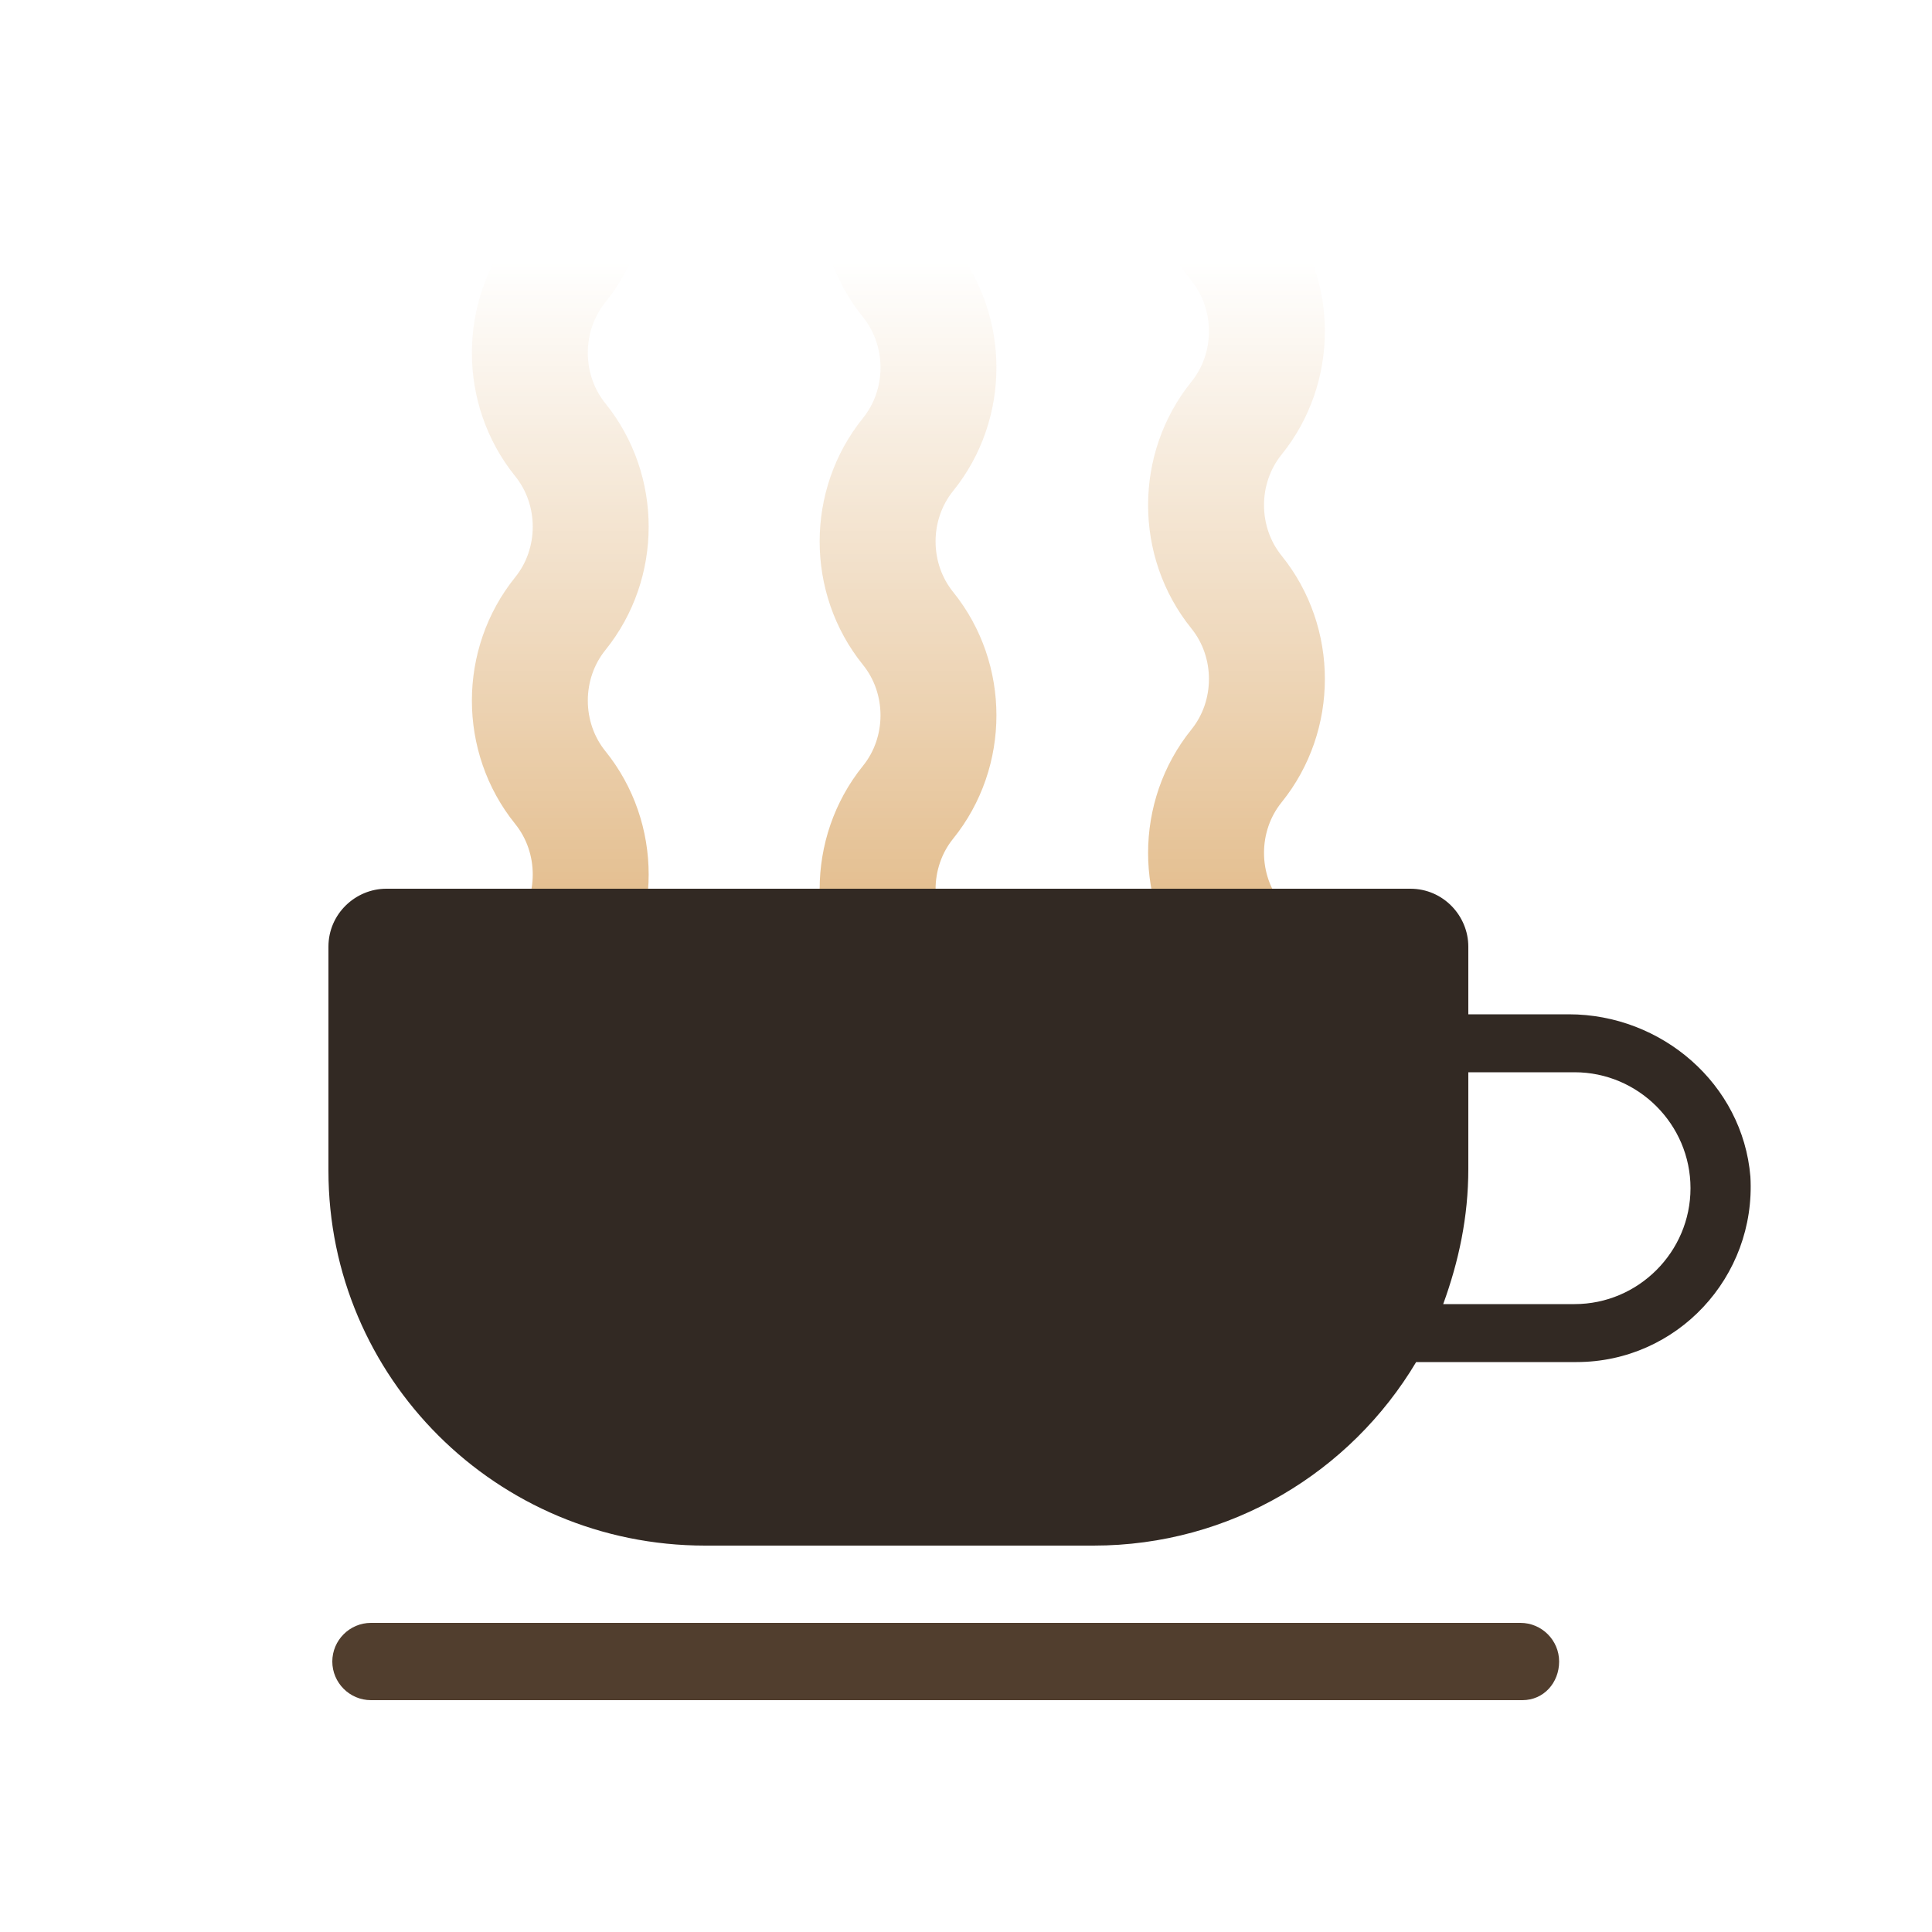 <svg width="100%" height="100%" xmlns="http://www.w3.org/2000/svg" viewBox="0 0 100 100" preserveAspectRatio="xMidYMid"
     class="lds-coffee">
  <defs>
    <linearGradient id="gradient" x1="0%" x2="0%" y1="0%" y2="100%">
      <stop offset="10%" stop-color="black" stop-opacity="0"></stop>
      <stop offset="100%" stop-color="white" stop-opacity="1"></stop>
    </linearGradient>
    <mask id="mask" maskUnits="userSpaceOnUse" x="0" y="0" width="100" height="100">
      <rect x="22" y="8" width="56" height="54" fill="url(#gradient)"></rect>
    </mask>
    <path id="steam"
          d="M0-4c-2.1,2.6-2.1,6.4,0,9l0,0c2.1,2.6,2.1,6.4,0,9l0,0c-2.1,2.6-2.1,6.4,0,9l0,0c2.1,2.6,2.1,6.4,0,9l0,0 c-2.1,2.6-2.1,6.4,0,9l0,0c2.1,2.6,2.1,6.4,0,9c-2.1,2.6-2.1,6.4,0,9l0,0c2.1,2.6,2.1,6.4,0,9l0,0c-2.1,2.6-2.1,6.4,0,9l0,0 c2.1,2.6,2.1,6.4,0,9l0,0c-2.1,2.6-2.1,6.4,0,9l0,0c2.1,2.6,2.1,6.4,0,9c-2.1,2.6-2.1,6.4,0,9l0,0c2.1,2.6,2.1,6.4,0,9l0,0 c-2.1,2.6-2.1,6.4,0,9h0c2.1,2.6,2.1,6.4,0,9h0c-2.1,2.6-2.1,6.4,0,9h0c2.1,2.6,2.1,6.4,0,9"
          stroke-width="6" stroke-linecap="round" fill="#f00" stroke="#d7a05b"></path>
  </defs>
  <g mask="url(#mask)">
    <use x="29" y="-0.237" href="#steam">
      <animate attributeName="y" calcMode="linear" values="4;-14" keyTimes="0;1" dur="1.2" begin="0s"
               repeatCount="indefinite"></animate>
    </use>
    <use x="47" y="-8.474" href="#steam">
      <animate attributeName="y" calcMode="linear" values="0;-18" keyTimes="0;1" dur="0.6" begin="0s"
               repeatCount="indefinite"></animate>
    </use>
    <use x="64" y="-10.355" href="#steam">
      <animate attributeName="y" calcMode="linear" values="-4;-22" keyTimes="0;1" dur="0.8" begin="0s"
               repeatCount="indefinite"></animate>
    </use>
  </g>
  <path
    d="M81.2,52.5l-5.2,0V49c0-1.6-1.3-3-3-3H20c-1.6,0-3,1.3-3,3v11.6C17,71.3,25.7,80,36.5,80h20.1 c7.1,0,13.3-3.8,16.7-9.5h8.3c5.2,0,9.3-4.4,9-9.6C90.2,56.1,86,52.5,81.2,52.5z M81.5,67.5h-6.8c0.8-2.2,1.3-4.5,1.3-7v-5h5.5 c3.3,0,6,2.7,6,6S84.8,67.5,81.5,67.5z"
    fill="#322923"></path>
  <path d="M78.8,88H19.2c-1.1,0-2-0.9-2-2s0.9-2,2-2h59.5c1.1,0,2,0.9,2,2S79.9,88,78.8,88z" fill="#513e2e"></path>
</svg>
